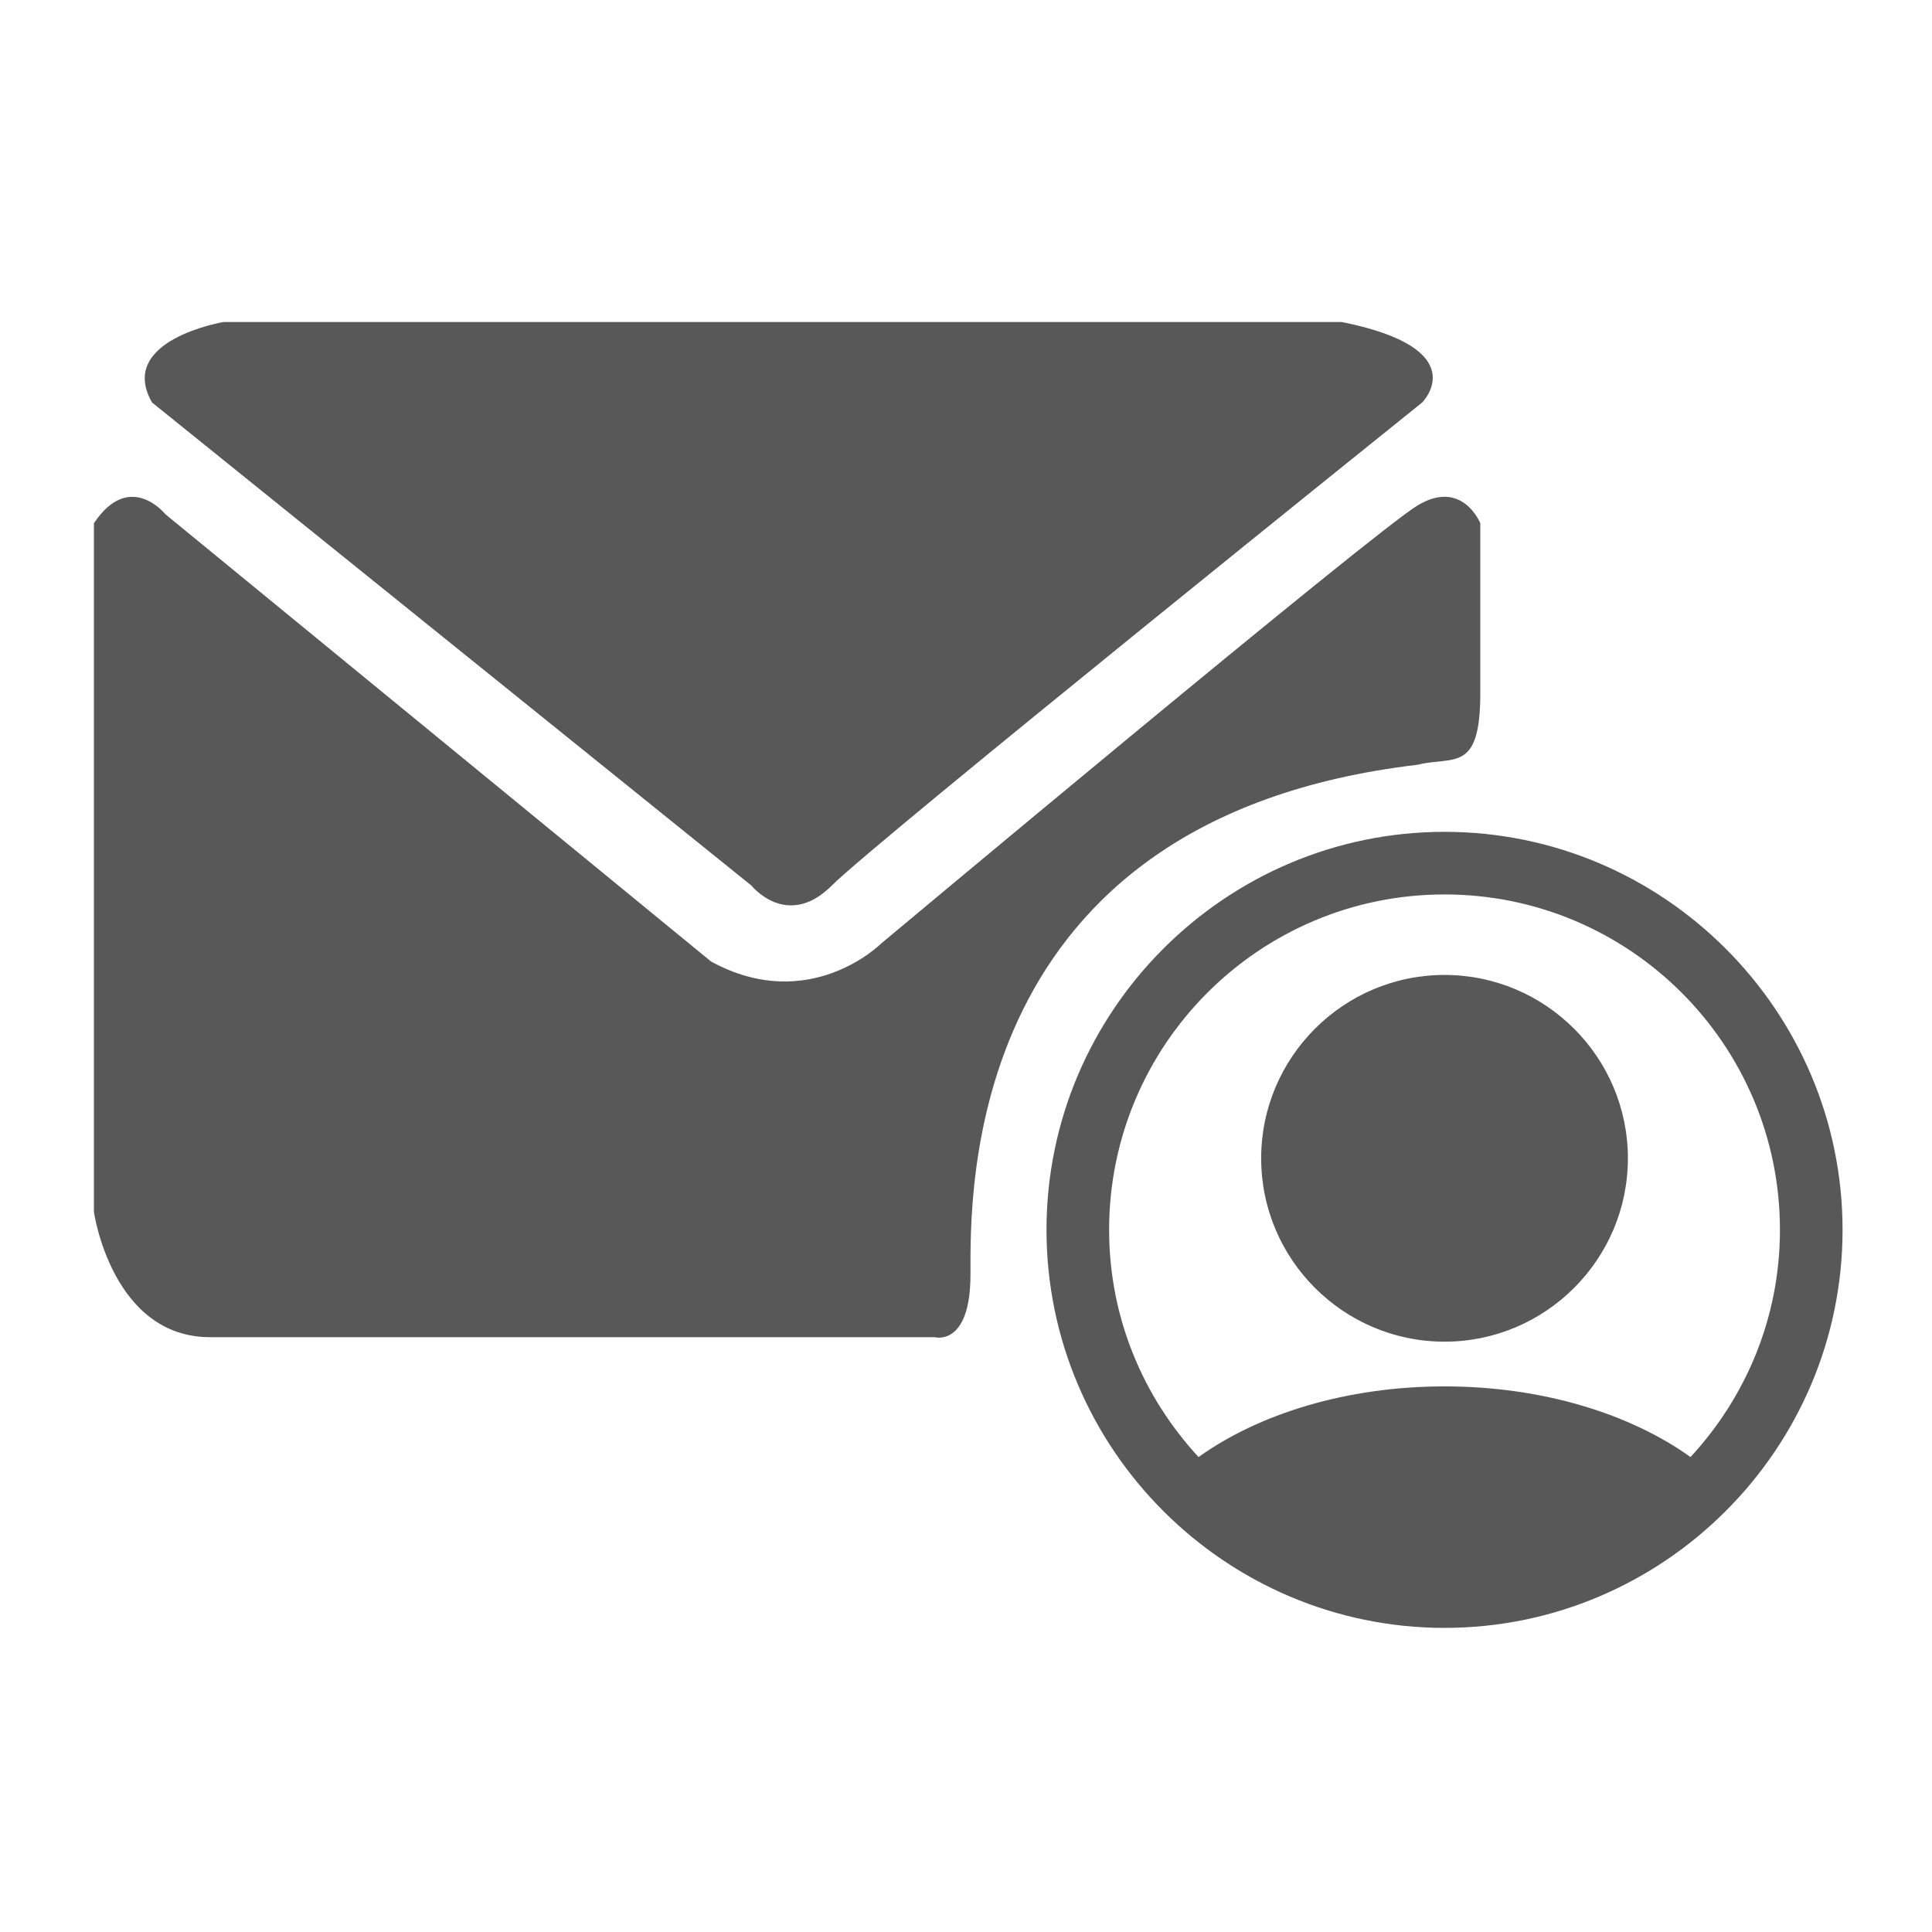 <?xml version="1.0" encoding="utf-8"?>
<!-- Generator: Adobe Illustrator 22.0.0, SVG Export Plug-In . SVG Version: 6.00 Build 0)  -->
<svg version="1.1" id="Layer_1" xmlns="http://www.w3.org/2000/svg" xmlns:xlink="http://www.w3.org/1999/xlink" x="0px" y="0px"
	 viewBox="0 0 216 216" style="enable-background:new 0 0 216 216;" xml:space="preserve">
<style type="text/css">
	.st0{fill:#585858;}
</style>
<path class="st0" d="M158.5,85.5c4-1,7,1,7-8s0-19,0-19s-2-5-7-2s-60,49-60,49s-8,8-19,2l-61-50c0,0-4-5-8,1v77c0,0,2,14,13,14
	s81,0,81,0s4,1.1,4-7C108.5,133.5,107.5,91.5,158.5,85.5z M84,99c0,0,4,5,9,0s66-54,66-54s6-6-9-9H25c0,0-12,2-8,9L84,99z
	 M161.5,109c-11.3,0-20.5,9.2-20.5,20.5s9.2,20.5,20.5,20.5s20.5-9.2,20.5-20.5S172.8,109,161.5,109z M161.5,93
	C137,93,117,113,117,137.5s20,44.5,44.5,44.5s44.5-20,44.5-44.5S186,93,161.5,93z M189,162.9c-6.7-4.8-16.5-7.9-27.5-7.9
	c-11,0-20.8,3.1-27.5,7.9c-6.2-6.7-10-15.6-10-25.4c0-20.7,16.8-37.5,37.5-37.5s37.5,16.8,37.5,37.5
	C199,147.3,195.2,156.2,189,162.9z"/>
</svg>
